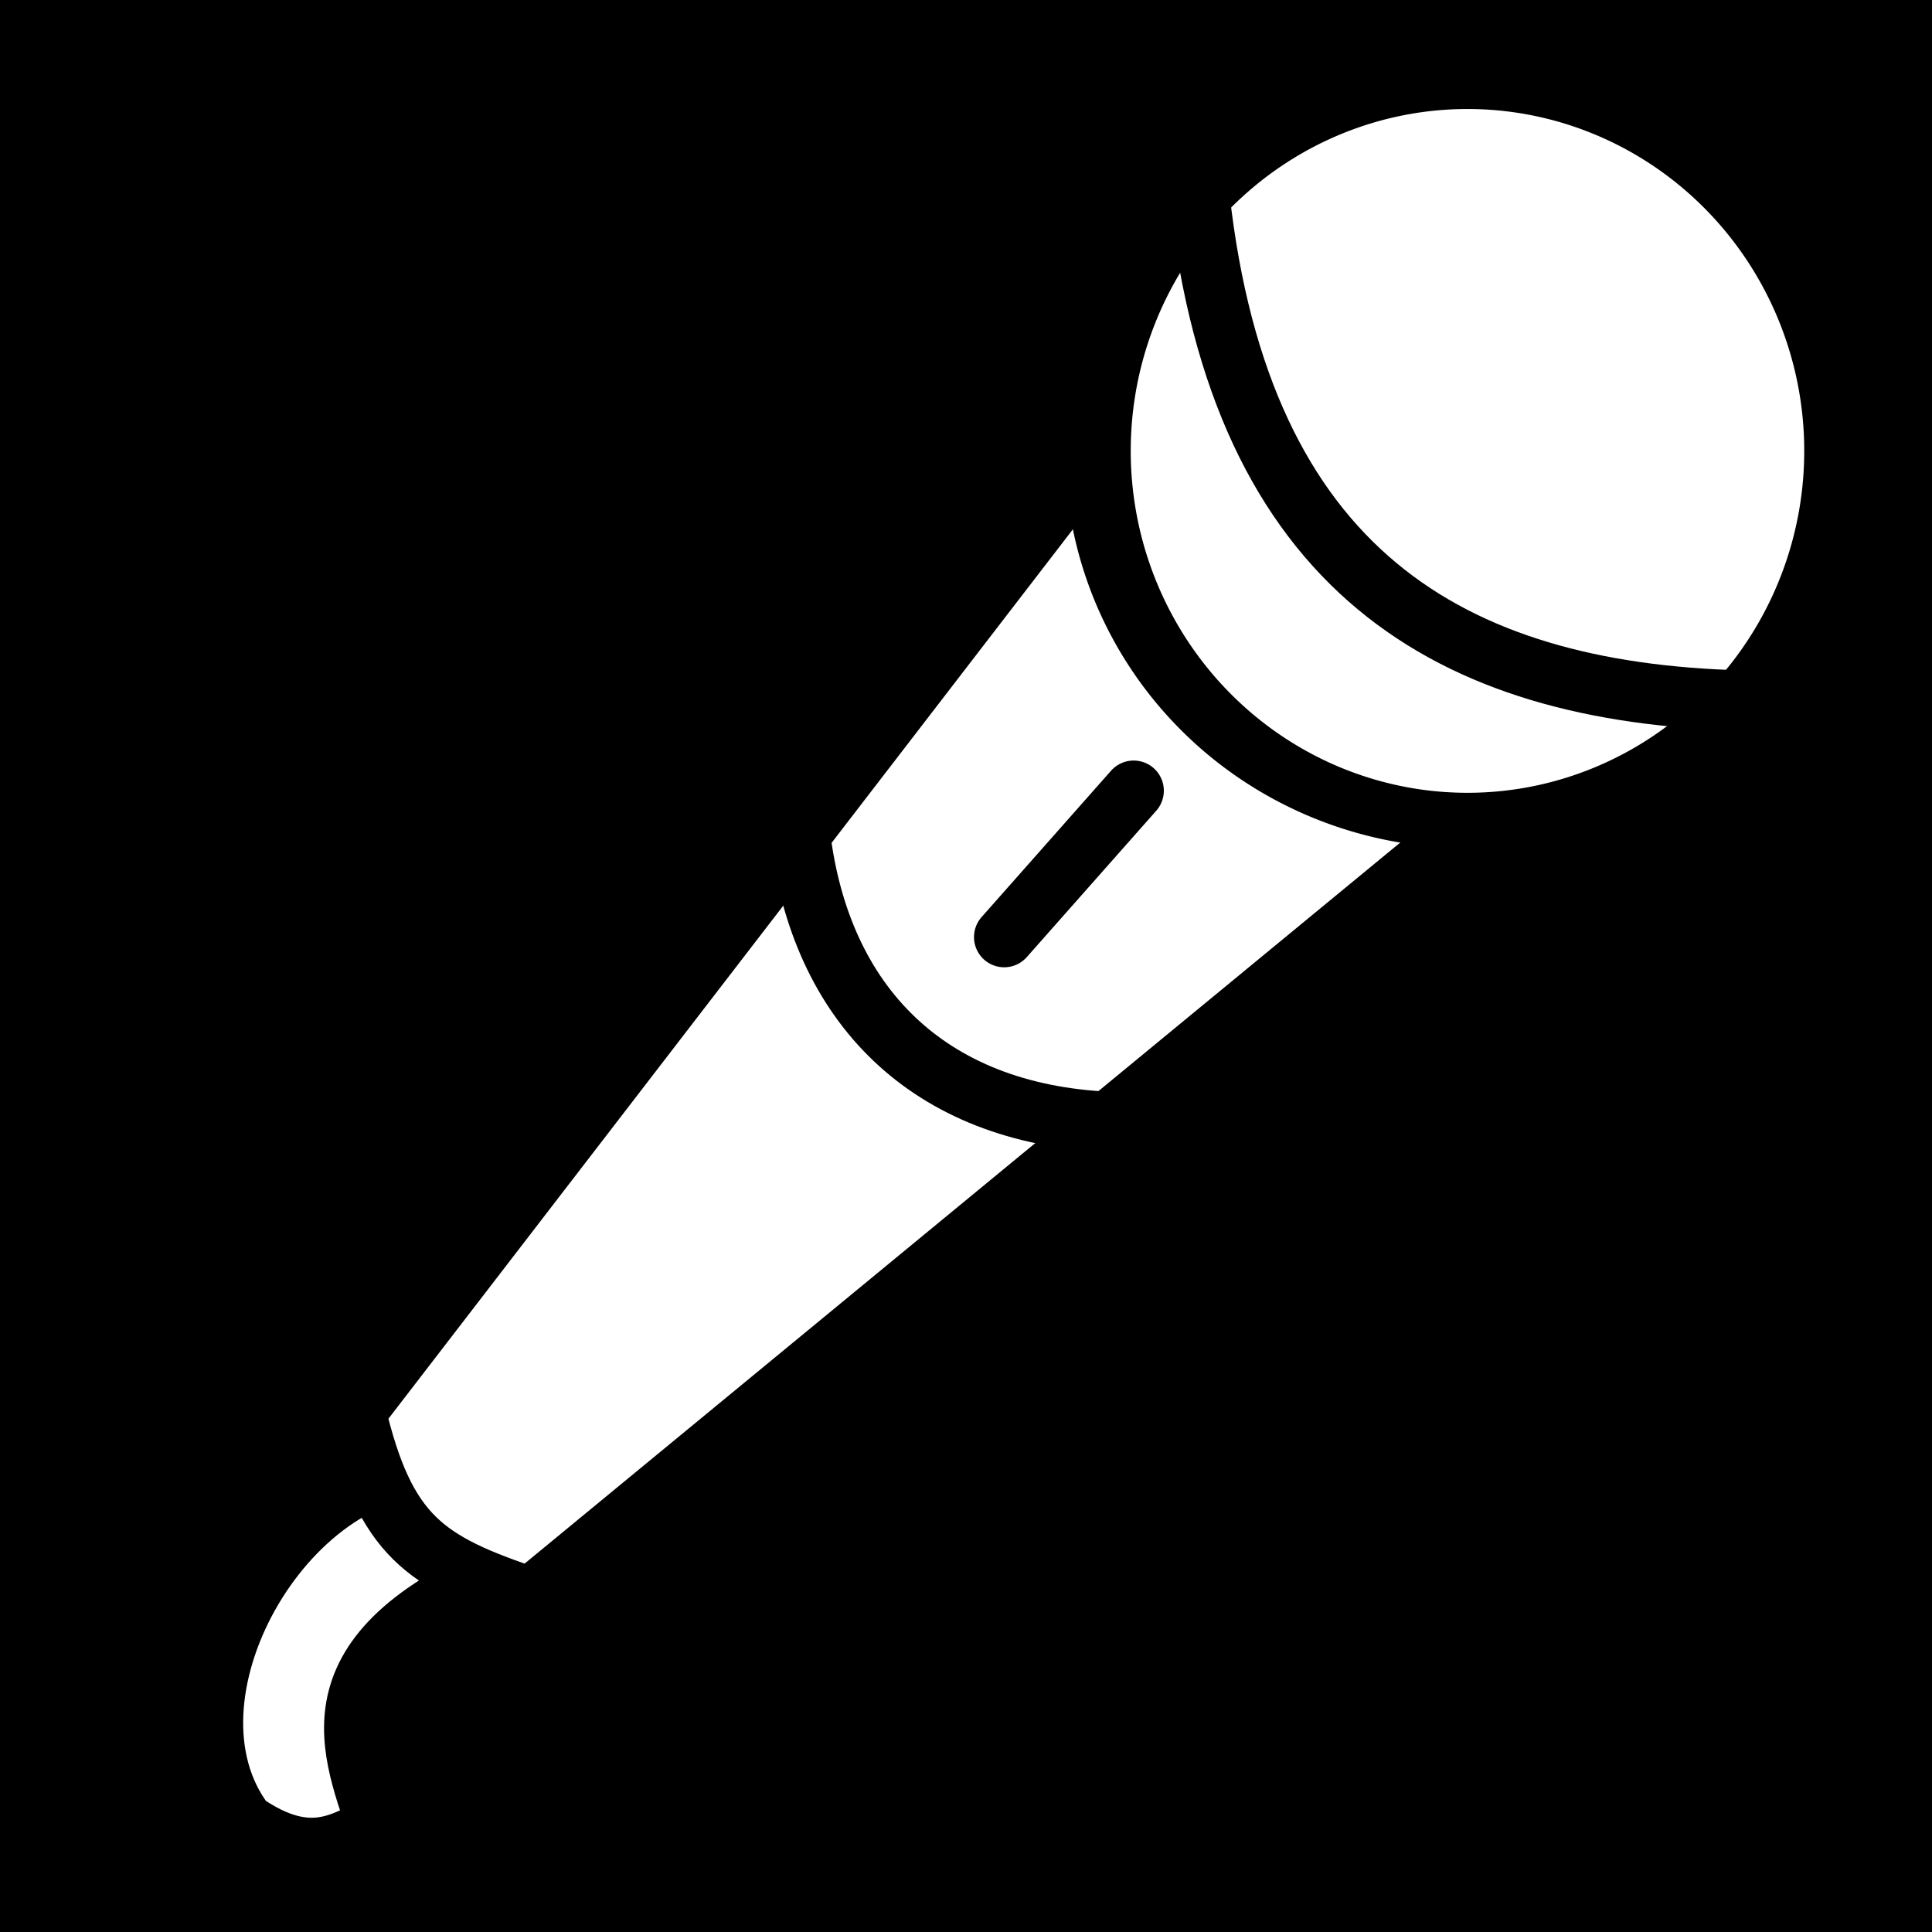<svg xmlns="http://www.w3.org/2000/svg" viewBox="0 0 512 512"><path d="m0,0h512v512h-512z"/><g fill="#fff" stroke="#000"><g stroke-width="16"><path d="m116.57 388.4c-41.02-1.089-76.986 61.5-51.742 94.7 17.273 11.936 26.37 4.902 35.05.737-7.209-22.06-19.03-47.916 41.487-70.825z"/><path d="m290.91 118.6l-196.67 255.56c7.816 32.997 18.426 39.851 46.42 49.23l250.02-205.88"/></g><path d="m272.879 36.571a195.516 232.088 0 1 1 -391.033 0 195.516 232.088 0 1 1 391.033 0z" stroke-width="34.771" transform="matrix(.501 0 0 .422 350.14 104.06)"/><g stroke-width="16"><path d="m212.01 221.13c5.399 45.11 33.926 73.999 81.75 76.19"/><path d="m266.12 248.34l34.31-38.79" stroke-linecap="round"/><path d="m317.86 51.994c11 99.36 66.6 131.55 143.41 133.65"/></g></g></svg>